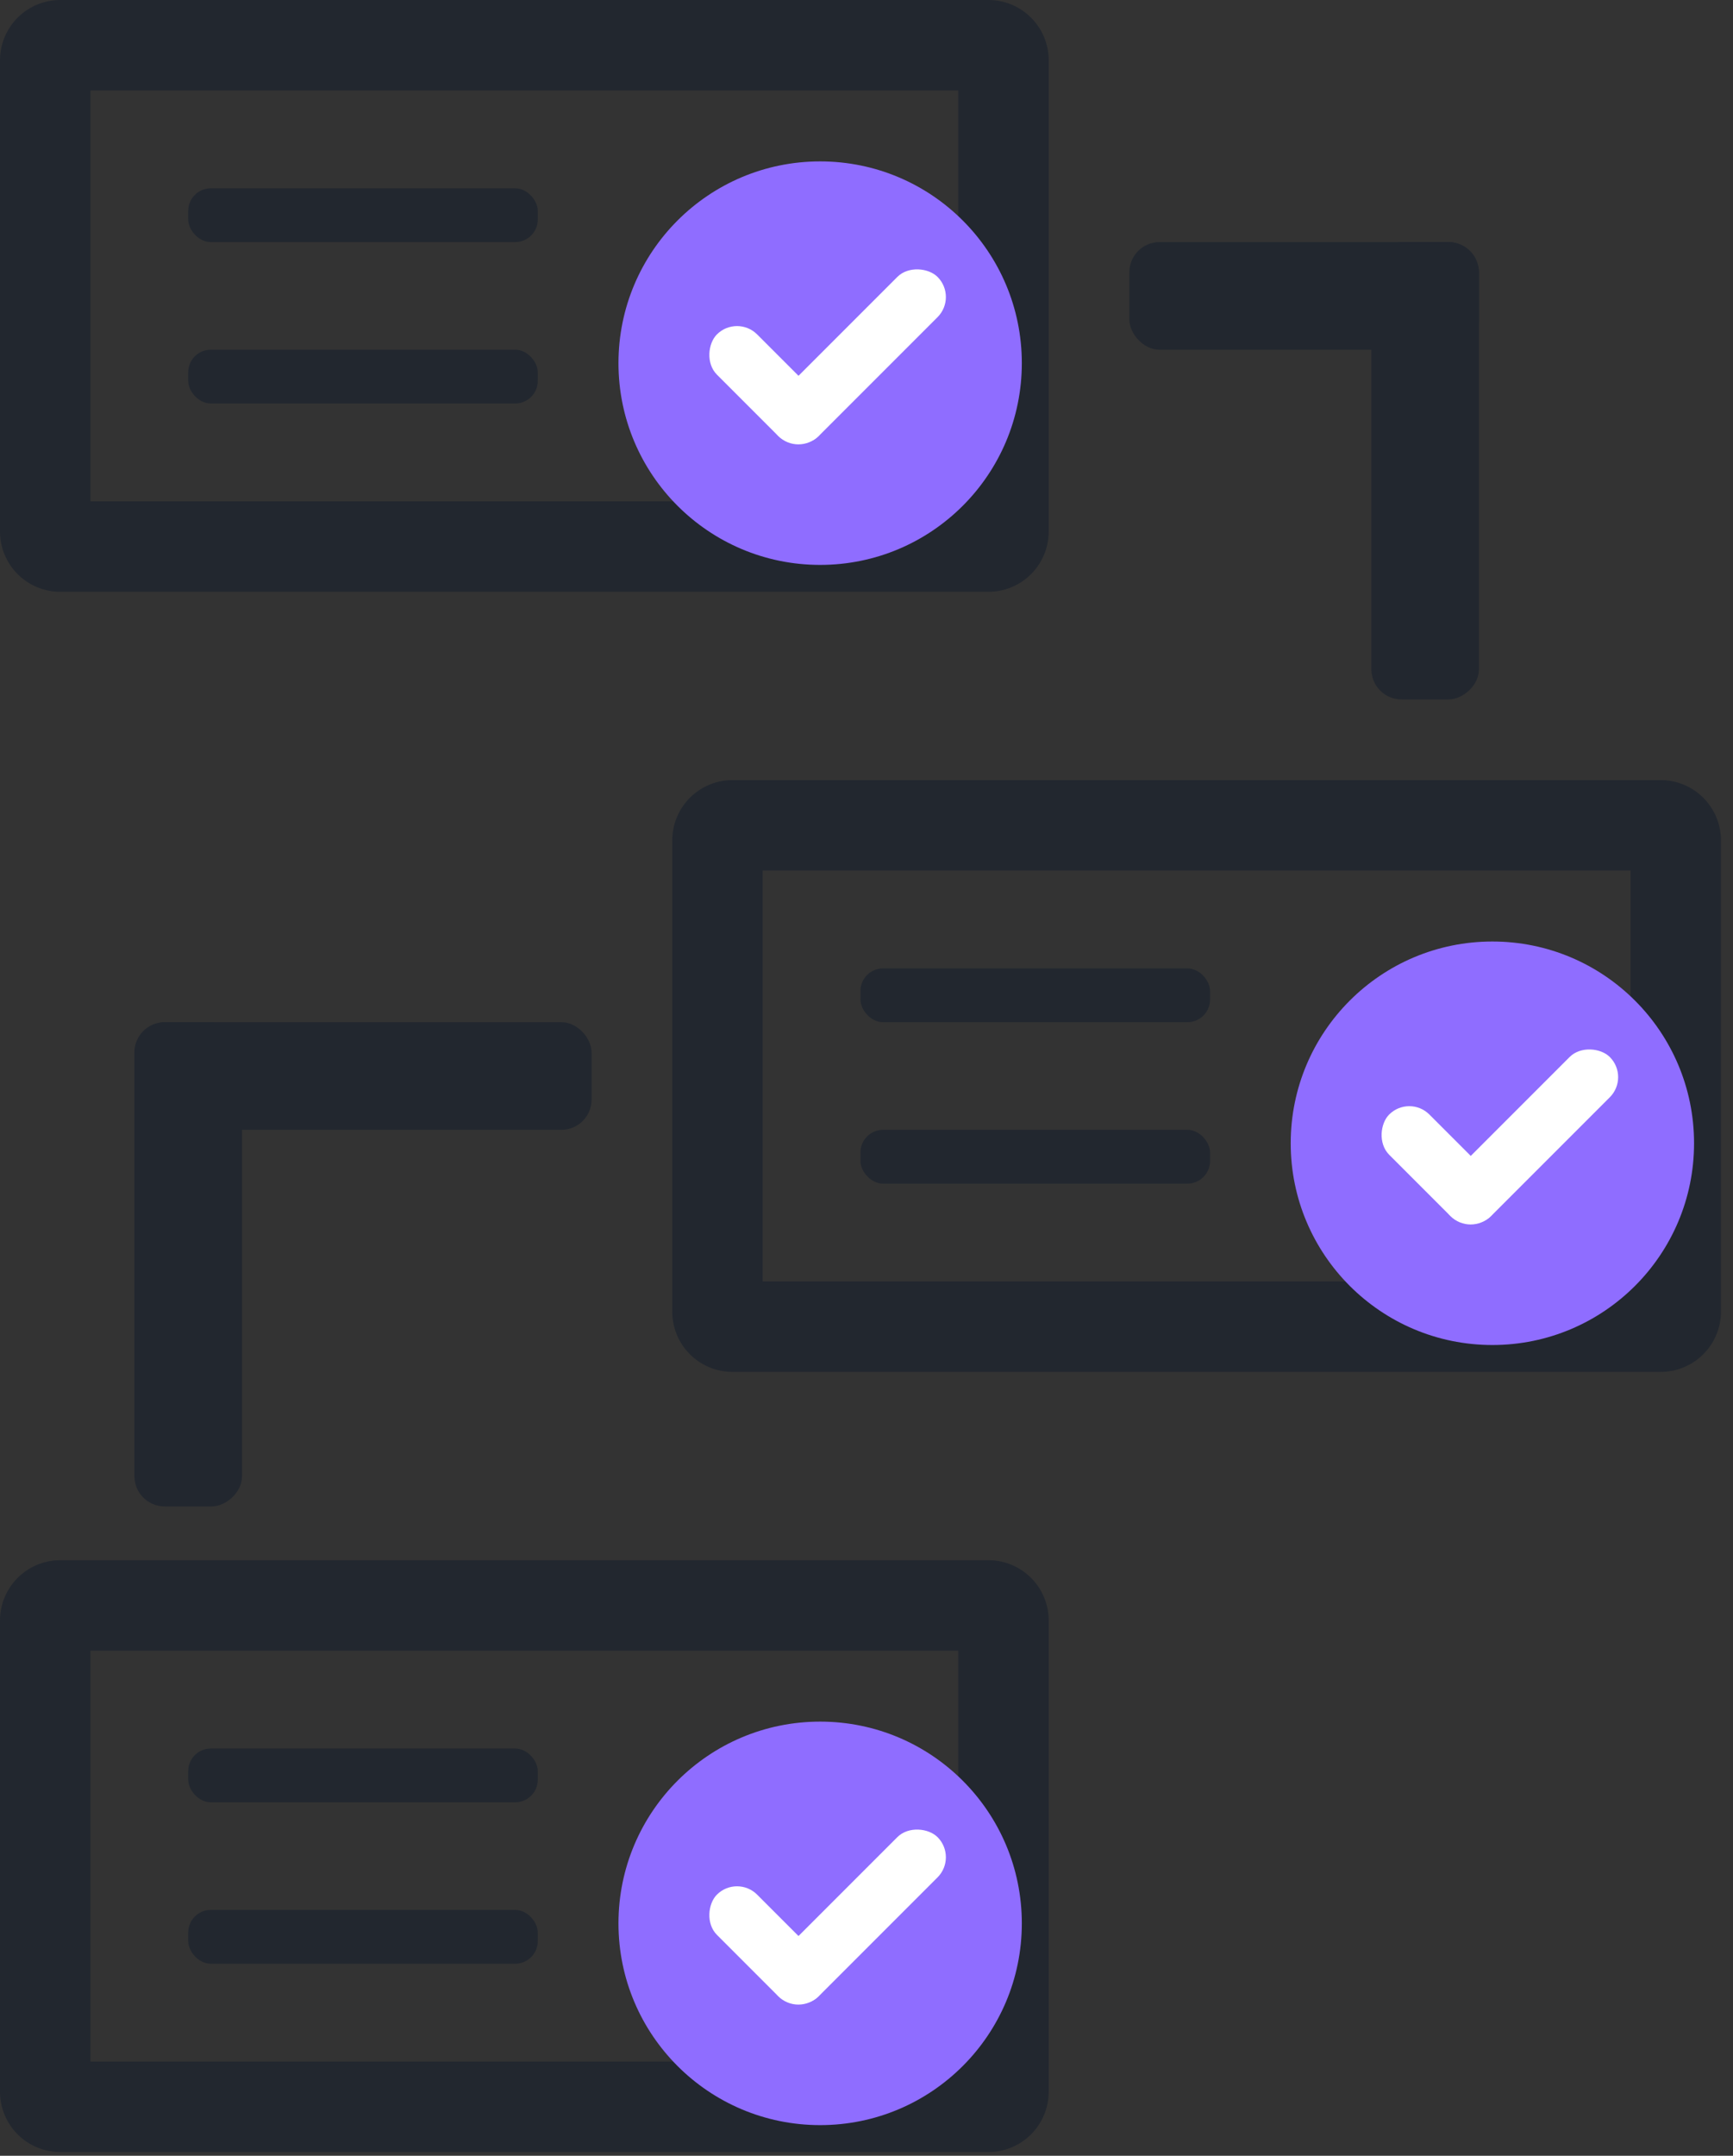 <svg width="115" height="143" fill="none" xmlns="http://www.w3.org/2000/svg"><rect width="100%" height="100%" fill="#333333" stroke="none"/><path d="M3 4a1 1 0 011-1h61.59a1 1 0 011 1v31.256a1 1 0 01-1 1H4a1 1 0 01-1-1V4zm44.61 51.747a1 1 0 011-1h61.59a1 1 0 011 1v31.256a1 1 0 01-1 1H48.61a1 1 0 01-1-1V55.747zM3 107.494a1 1 0 011-1h61.59a1 1 0 011 1v31.256a1 1 0 01-1 1H4a1 1 0 01-1-1v-31.256z" stroke="#22272F" stroke-width="6"/><rect x="12.49" y="12.491" width="23.197" height="3.569" rx="1.5" fill="#22272F"/><rect x="12.49" y="23.197" width="23.197" height="3.569" rx="1.5" fill="#22272F"/><rect x="57.1" y="64.237" width="23.197" height="3.569" rx="1.5" fill="#22272F"/><rect x="57.1" y="74.944" width="23.197" height="3.569" rx="1.5" fill="#22272F"/><rect x="12.49" y="115.984" width="23.197" height="3.569" rx="1.5" fill="#22272F"/><rect x="12.49" y="126.69" width="23.197" height="3.569" rx="1.5" fill="#22272F"/><rect x="74.943" y="16.06" width="23.197" height="7.138" rx="2" fill="#22272F"/><rect x="98.141" y="16.06" width="30.334" height="7.138" rx="2" transform="rotate(90 98.14 16.06)" fill="#22272F"/><rect x="8.922" y="99.925" width="32.119" height="7.138" rx="2" transform="rotate(-90 8.922 99.925)" fill="#22272F"/><rect x="8.922" y="67.806" width="30.334" height="7.138" rx="2" fill="#22272F"/><circle cx="54.424" cy="24.089" r="13.383" fill="#8F6DFF"/><rect x="63.551" y="19.703" width="14.928" height="3.774" rx="1.887" transform="rotate(135 63.55 19.703)" fill="#fff"/><rect x="48.908" y="20.848" width="9.534" height="3.774" rx="1.887" transform="rotate(45 48.908 20.848)" fill="#fff"/><circle cx="99.033" cy="75.836" r="13.383" fill="#8F6DFF"/><rect x="108.16" y="71.45" width="14.928" height="3.774" rx="1.887" transform="rotate(135 108.16 71.45)" fill="#fff"/><rect x="93.518" y="72.595" width="9.534" height="3.774" rx="1.887" transform="rotate(45 93.518 72.595)" fill="#fff"/><circle cx="54.424" cy="127.583" r="13.383" fill="#8F6DFF"/><rect x="63.551" y="123.197" width="14.928" height="3.774" rx="1.887" transform="rotate(135 63.55 123.197)" fill="#fff"/><rect x="48.908" y="124.342" width="9.534" height="3.774" rx="1.887" transform="rotate(45 48.908 124.342)" fill="#fff"/></svg>